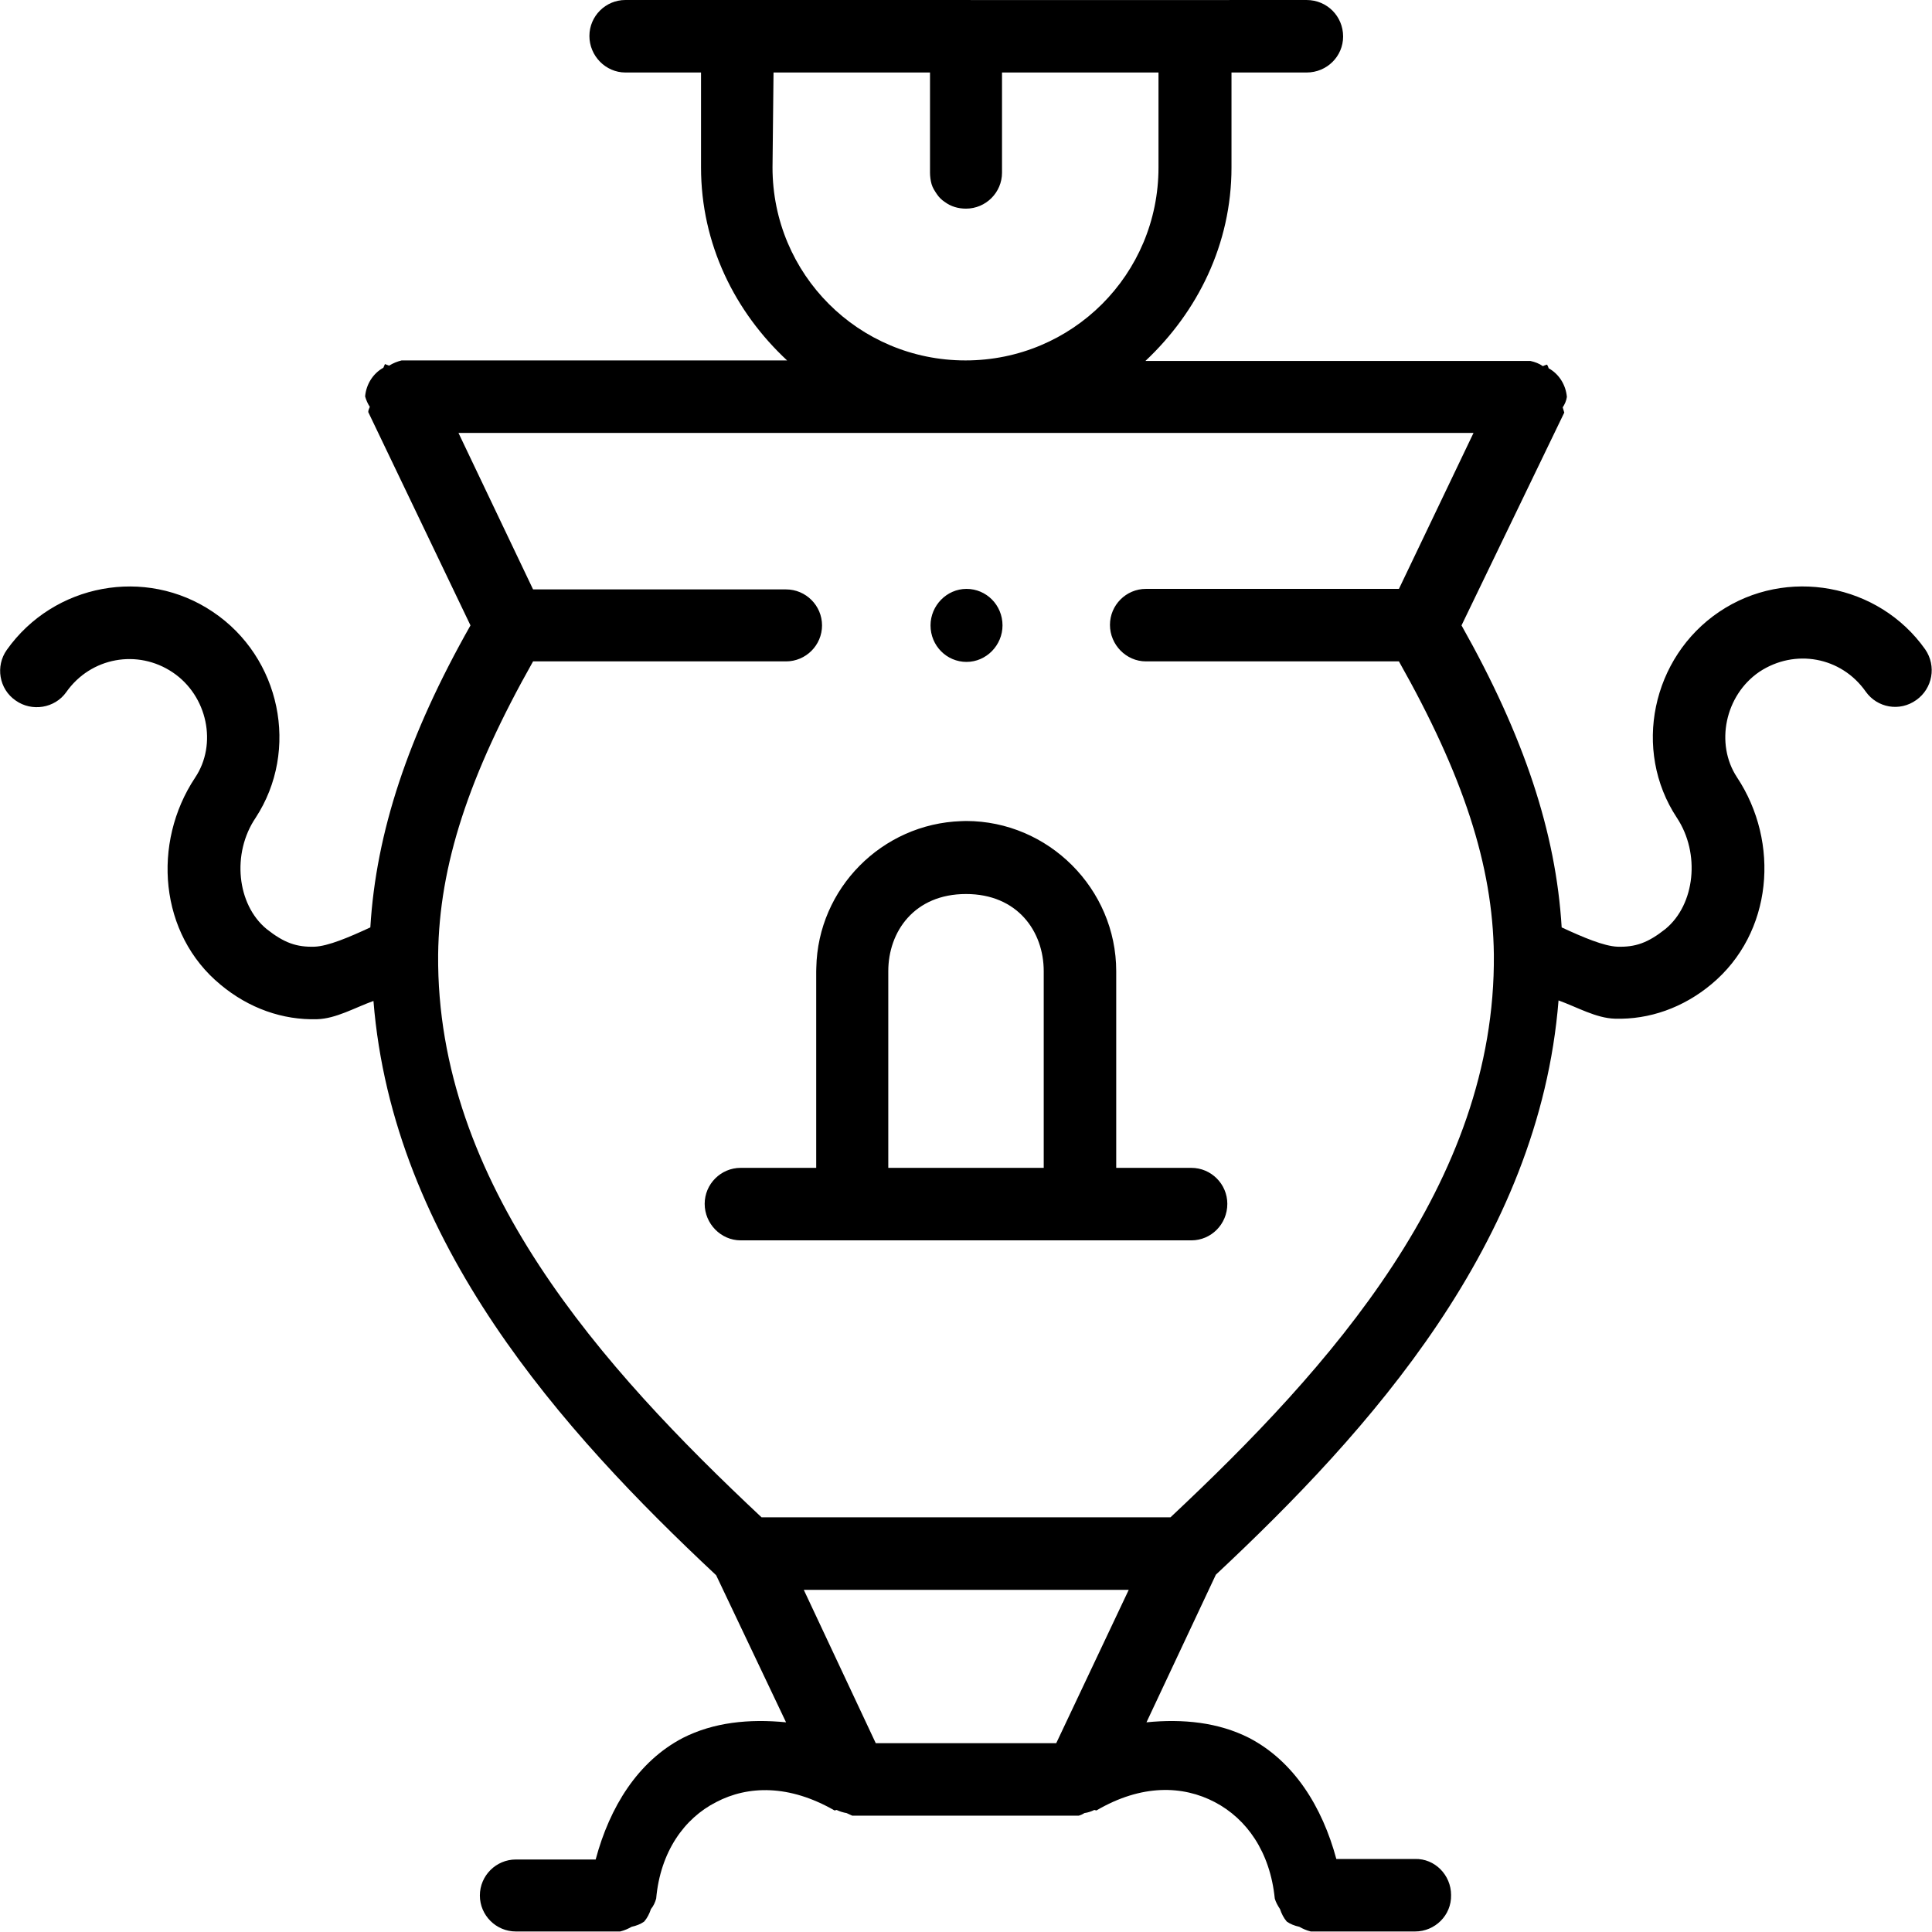 <?xml version="1.0" encoding="UTF-8" standalone="no"?>
<svg
   width="14"
   height="14"
   viewBox="0 0 3.704 3.704"
   version="1.1"
   id="svg4"
   xmlns="http://www.w3.org/2000/svg"
   xmlns:svg="http://www.w3.org/2000/svg">
  <path d="m 1.922,1.199 c 0,0.038 -0.031,0.07 -0.069,0.07 -0.038,0 -0.069,-0.031 -0.069,-0.07 0,-0.038 0.031,-0.07 0.069,-0.07 0.038,0 0.069,0.031 0.069,0.07 z M 1.199,0 c -0.038,-1.758588e-5 -0.069,0.031 -0.069,0.069 -1.76e-5,0.038 0.031,0.07 0.069,0.07 h 0.145 v 0.182 c 0,0.147 0.065,0.277 0.165,0.37 H 0.77 c -0.008,0.002 -0.016,0.005 -0.024,0.01 -0.003,-0.001 -0.005,-0.002 -0.008,-0.003 -9.816e-4,0.002 -0.002,0.005 -0.003,0.007 -0.02,0.011 -0.033,0.032 -0.035,0.055 0.002,0.007 0.005,0.014 0.009,0.02 -0.001,0.003 -0.003,0.006 -0.003,0.01 L 0.902,1.199 C 0.782,1.411 0.721,1.596 0.71,1.778 0.669,1.797 0.629,1.814 0.603,1.815 0.569,1.816 0.545,1.808 0.511,1.781 0.454,1.734 0.444,1.636 0.49,1.568 0.575,1.438 0.538,1.26 0.408,1.173 0.279,1.086 0.103,1.119 0.013,1.246 c -0.022,0.031 -0.015,0.075 0.017,0.097 0.031,0.022 0.075,0.015 0.097,-0.016 0.047,-0.067 0.137,-0.083 0.204,-0.038 0.067,0.045 0.086,0.138 0.043,0.202 -0.083,0.125 -0.069,0.3 0.049,0.397 0.054,0.045 0.119,0.068 0.185,0.066 0.036,-0.001 0.072,-0.022 0.108,-0.035 0.037,0.463 0.362,0.825 0.657,1.101 L 1.507,3.302 C 1.436,3.295 1.368,3.302 1.309,3.332 1.223,3.377 1.169,3.464 1.142,3.565 H 0.989 c -0.038,9.3e-6 -0.069,0.031 -0.069,0.069 9.26e-6,0.038 0.031,0.069 0.069,0.069 h 0.2 c 0.008,-0.002 0.015,-0.005 0.022,-0.009 0.009,-0.002 0.017,-0.005 0.024,-0.01 0.006,-0.007 0.01,-0.015 0.013,-0.024 0.005,-0.006 0.008,-0.013 0.01,-0.02 0.008,-0.09 0.054,-0.154 0.115,-0.185 0.061,-0.032 0.14,-0.034 0.227,0.016 0.001,-2.778e-4 0.003,-6.667e-4 0.004,-0.001 0.006,0.003 0.013,0.005 0.019,0.006 0.004,0.002 0.007,0.003 0.011,0.005 h 0.434 c 0.004,-0.001 0.008,-0.003 0.011,-0.005 0.007,-10e-4 0.013,-0.003 0.019,-0.006 0.001,3.704e-4 0.003,7.408e-4 0.004,0.001 0.087,-0.051 0.166,-0.048 0.227,-0.016 0.061,0.032 0.106,0.095 0.115,0.185 0.002,0.007 0.006,0.014 0.01,0.02 0.003,0.009 0.007,0.017 0.013,0.024 0.007,0.005 0.015,0.008 0.024,0.01 0.007,0.004 0.014,0.007 0.022,0.009 h 0.2 c 0.038,1.74e-5 0.07,-0.031 0.069,-0.07 -9.3e-6,-0.038 -0.031,-0.07 -0.069,-0.069 H 2.562 C 2.535,3.464 2.481,3.377 2.395,3.332 2.336,3.302 2.268,3.295 2.198,3.302 L 2.331,3.019 C 2.626,2.743 2.951,2.382 2.988,1.918 c 0.036,0.013 0.072,0.034 0.108,0.035 0.066,0.002 0.131,-0.021 0.185,-0.066 0.118,-0.098 0.132,-0.272 0.049,-0.397 -0.042,-0.064 -0.023,-0.157 0.043,-0.202 0.068,-0.045 0.157,-0.029 0.204,0.038 0.022,0.031 0.065,0.039 0.097,0.016 0.031,-0.022 0.039,-0.065 0.017,-0.097 C 3.602,1.119 3.425,1.086 3.296,1.173 3.167,1.26 3.129,1.438 3.215,1.568 3.26,1.636 3.25,1.734 3.193,1.781 3.159,1.808 3.135,1.816 3.101,1.815 3.075,1.814 3.035,1.797 2.994,1.778 2.983,1.596 2.922,1.412 2.802,1.199 l 0.197,-0.408 c -9.26e-4,-0.003 -0.002,-0.007 -0.003,-0.01 0.004,-0.006 0.007,-0.013 0.008,-0.02 -0.002,-0.023 -0.015,-0.044 -0.035,-0.055 -7.409e-4,-0.003 -0.002,-0.005 -0.003,-0.007 -0.003,7.4083e-4 -0.006,0.002 -0.008,0.003 -0.007,-0.005 -0.015,-0.008 -0.024,-0.01 H 2.196 C 2.296,0.598 2.361,0.468 2.361,0.321 V 0.139 H 2.505 C 2.544,0.139 2.575,0.108 2.575,0.07 2.575,0.031 2.544,2.5937992e-5 2.505,1.6677587e-5 L 2.291,6.5757703e-5 H 1.861 C 1.861,4.8162947e-5 1.861,4.1680668e-5 1.861,1.6677592e-5 h -0.008 -0.439 z m 0.284,0.139 h 0.3 v 0.192 c 1.3e-5,0.007 0.001,0.015 0.003,0.022 0.002,0.007 0.006,0.013 0.01,0.019 0.004,0.006 0.009,0.011 0.015,0.015 h 4.92e-5 c 0.012,0.009 0.026,0.013 0.041,0.013 0.038,-8.33e-6 0.069,-0.031 0.069,-0.069 V 0.139 h 0.3 v 0.182 c 0,0.205 -0.165,0.37 -0.37,0.37 -0.205,0 -0.37,-0.165 -0.37,-0.37 z M 0.879,0.83 H 2.825 L 2.682,1.129 H 2.197 c -0.038,-1.76e-5 -0.069,0.031 -0.069,0.069 -1.74e-5,0.038 0.031,0.07 0.069,0.07 H 2.682 C 2.805,1.486 2.862,1.659 2.864,1.83 2.868,2.268 2.55,2.622 2.244,2.909 H 2.094 c -2.778e-4,-1.74e-5 -4.445e-4,-2.41e-5 -7.409e-4,-4.89e-5 H 1.46 C 1.154,2.622 0.836,2.268 0.84,1.83 0.842,1.659 0.899,1.486 1.022,1.268 h 0.485 c 0.038,-8.2e-6 0.069,-0.031 0.069,-0.069 -9.7e-6,-0.038 -0.031,-0.069 -0.069,-0.069 H 1.022 Z M 1.541,3.048 h 0.071 0.481 0.071 L 2.025,3.342 H 1.679 Z M 1.852,1.574 c -0.003,0 -0.006,9.26e-5 -0.009,2.778e-4 -0.152,0.005 -0.275,0.129 -0.278,0.281 -9.26e-5,0.002 -1.852e-4,0.005 -1.852e-4,0.007 V 2.239 H 1.42 c -0.038,0 -0.069,0.031 -0.069,0.069 0,0.038 0.031,0.07 0.069,0.07 H 2.284 c 0.038,0 0.069,-0.031 0.069,-0.07 0,-0.038 -0.031,-0.069 -0.069,-0.069 H 2.14 V 1.862 c 0,-0.158 -0.13,-0.288 -0.288,-0.288 z m 1.95e-5,0.14 c 0.099,0 0.149,0.072 0.149,0.148 0,0.076 0,0.377 0,0.377 H 1.703 c 0,0 0,-0.302 0,-0.377 0,-0.076 0.05,-0.148 0.149,-0.148 z" />
</svg>
